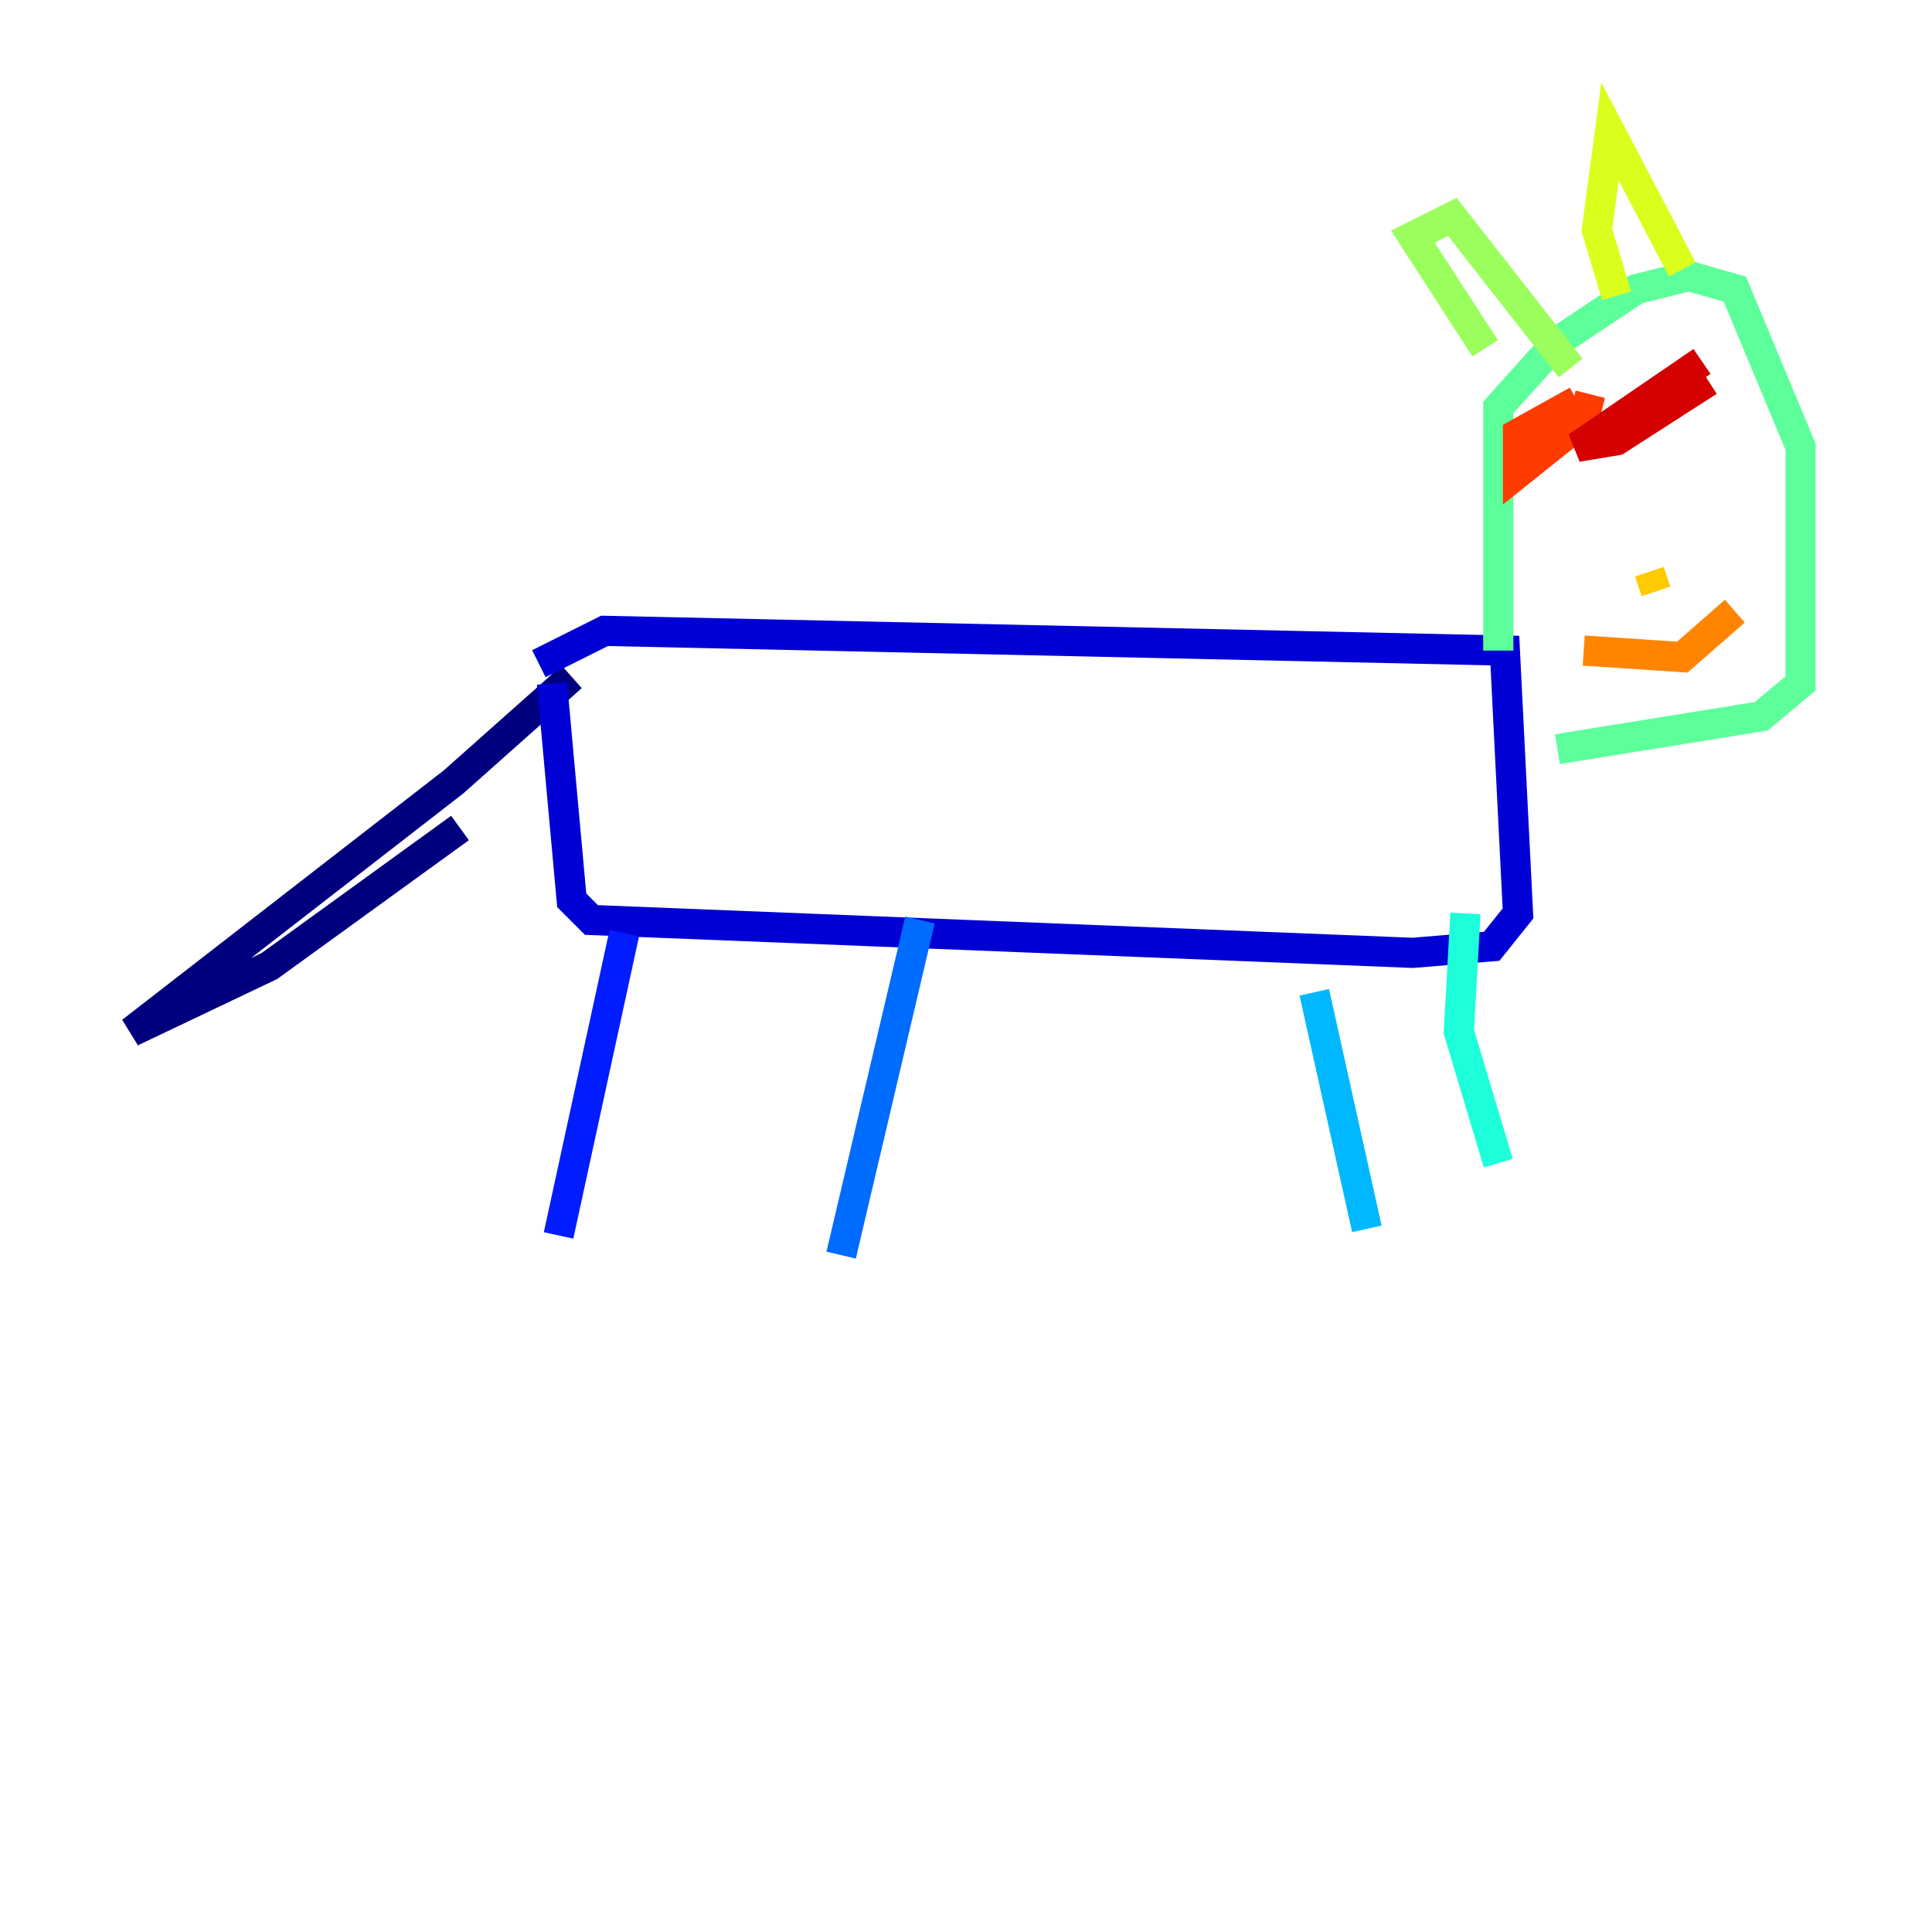 <?xml version="1.0" encoding="utf-8" ?>
<svg baseProfile="tiny" height="128" version="1.2" viewBox="0,0,128,128" width="128" xmlns="http://www.w3.org/2000/svg" xmlns:ev="http://www.w3.org/2001/xml-events" xmlns:xlink="http://www.w3.org/1999/xlink"><defs /><polyline fill="none" points="37.878,44.843 30.041,51.809 8.707,68.354 17.85,64.0 30.476,54.857" stroke="#00007f" stroke-width="2" /><polyline fill="none" points="35.701,43.973 40.054,41.796 99.701,43.102 100.571,60.517 98.83,62.694 93.605,63.129 39.184,60.952 37.878,59.646 36.571,45.279" stroke="#0000d5" stroke-width="2" /><polyline fill="none" points="41.361,61.823 37.007,81.85" stroke="#001cff" stroke-width="2" /><polyline fill="none" points="60.952,60.952 55.728,83.156" stroke="#006cff" stroke-width="2" /><polyline fill="none" points="87.075,65.742 90.558,81.415" stroke="#00b8ff" stroke-width="2" /><polyline fill="none" points="97.088,60.517 96.653,68.354 99.265,77.061" stroke="#1cffda" stroke-width="2" /><polyline fill="none" points="99.265,43.102 99.265,26.993 103.184,22.64 108.408,19.157 111.891,18.286 114.939,19.157 119.293,29.605 119.293,45.279 116.68,47.456 103.184,49.633" stroke="#5cff9a" stroke-width="2" /><polyline fill="none" points="98.395,23.075 93.605,15.674 96.218,14.367 104.054,24.381" stroke="#9aff5c" stroke-width="2" /><polyline fill="none" points="107.102,19.592 105.796,15.238 106.667,8.707 111.456,17.85" stroke="#daff1c" stroke-width="2" /><polyline fill="none" points="109.714,39.184 109.279,37.878" stroke="#ffcb00" stroke-width="2" /><polyline fill="none" points="104.925,43.102 111.456,43.537 114.939,40.49" stroke="#ff8500" stroke-width="2" /><polyline fill="none" points="104.49,26.558 100.571,28.735 100.571,31.347 104.925,27.864 105.361,26.122" stroke="#ff3b00" stroke-width="2" /><polyline fill="none" points="112.762,23.946 104.49,29.605 107.102,29.17 113.197,25.252" stroke="#d50000" stroke-width="2" /><polyline fill="none" points="101.007,28.735 101.007,28.735" stroke="#7f0000" stroke-width="2" /></svg>